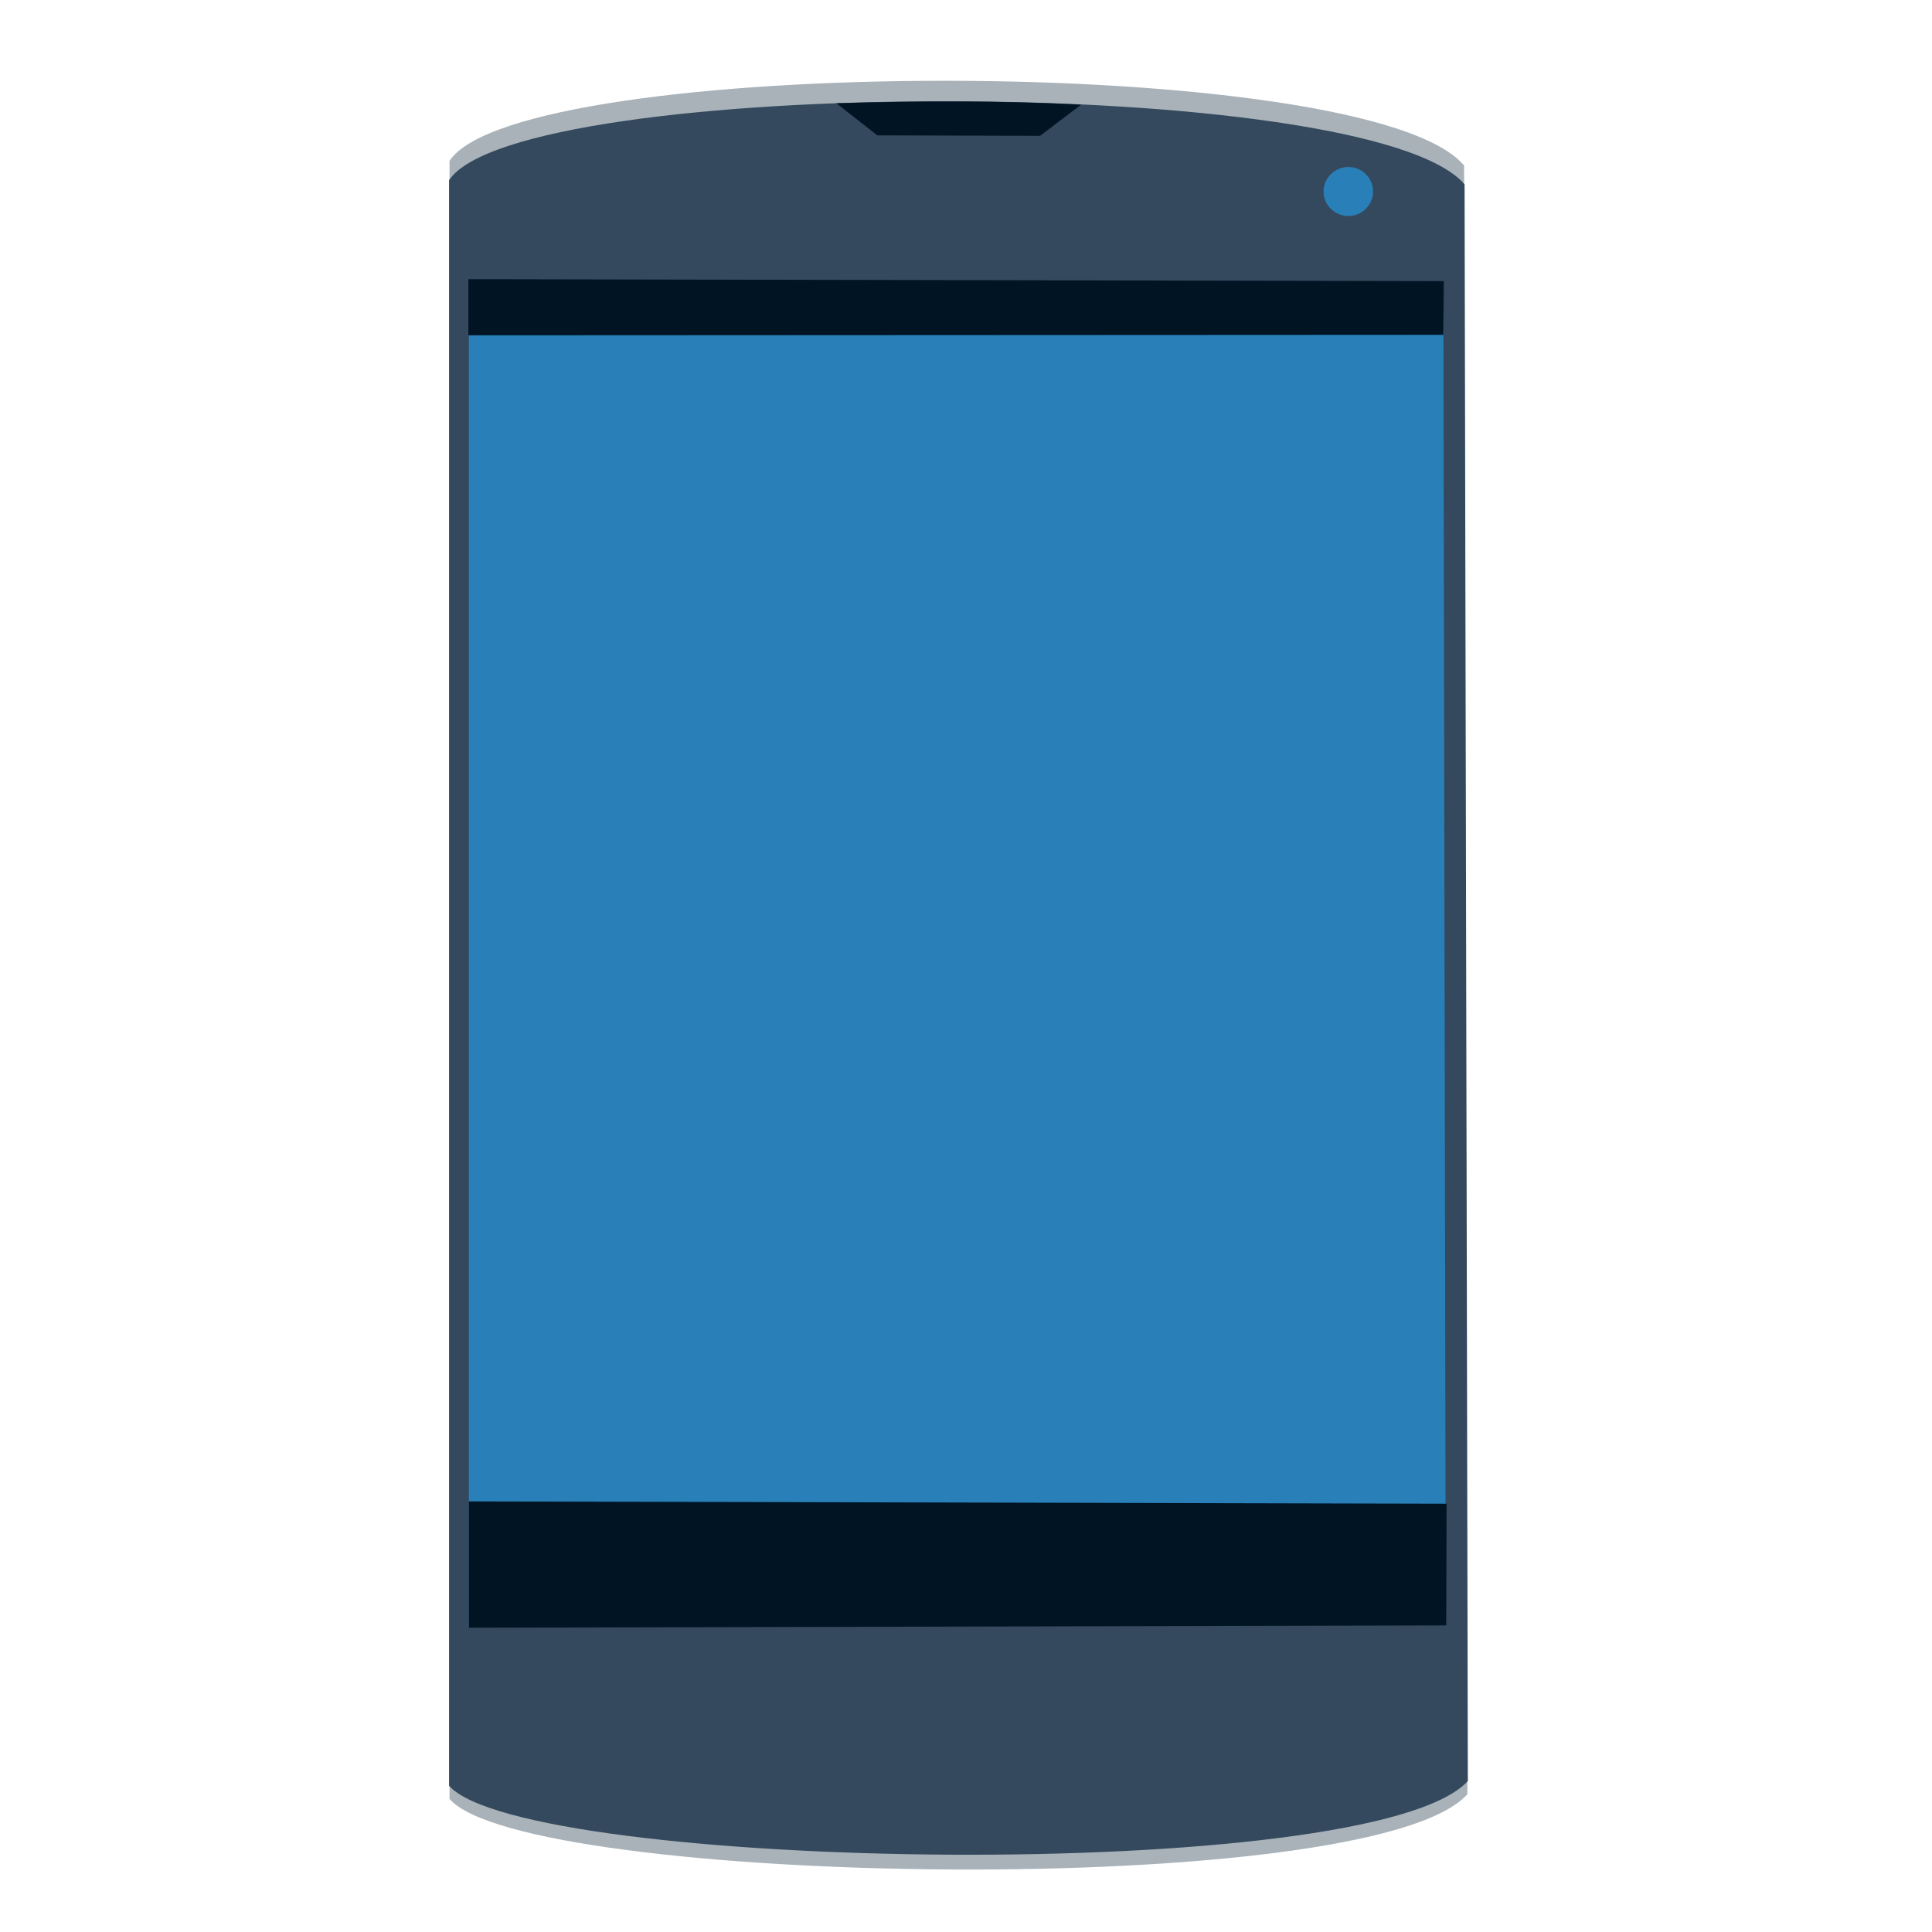 
<svg xmlns="http://www.w3.org/2000/svg" xmlns:xlink="http://www.w3.org/1999/xlink" width="16px" height="16px" viewBox="0 0 16 16" version="1.1">
<g id="surface1">
<path style=" stroke:none;fill-rule:evenodd;fill:rgb(65.882%,69.804%,72.157%);fill-opacity:1;" d="M 3.723 1.332 L 3.723 14.898 C 4.348 15.621 11.359 15.746 12.152 14.859 L 12.125 1.371 C 11.34 0.43 4.301 0.453 3.723 1.332 Z M 3.723 1.332 "/>
<path style=" stroke:none;fill-rule:evenodd;fill:rgb(20.392%,28.627%,36.863%);fill-opacity:1;" d="M 3.719 1.492 L 3.719 14.789 C 4.348 15.496 11.359 15.617 12.156 14.75 L 12.129 1.527 C 11.344 0.605 4.297 0.625 3.719 1.492 Z M 3.719 1.492 "/>
<path style=" stroke:none;fill-rule:evenodd;fill:rgb(16.078%,50.196%,72.549%);fill-opacity:1;" d="M 3.883 2.316 L 3.883 13.477 L 11.973 13.449 L 11.953 2.348 Z M 3.883 2.316 "/>
<path style=" stroke:none;fill-rule:evenodd;fill:rgb(0%,7.843%,14.118%);fill-opacity:1;" d="M 3.883 12.434 L 3.883 13.48 L 11.977 13.461 L 11.98 12.453 Z M 3.883 12.434 "/>
<path style=" stroke:none;fill-rule:evenodd;fill:rgb(0%,7.843%,14.118%);fill-opacity:1;" d="M 3.879 2.312 L 3.879 2.777 L 11.953 2.773 L 11.957 2.328 Z M 3.879 2.312 "/>
<path style=" stroke:none;fill-rule:evenodd;fill:rgb(16.078%,50.196%,72.549%);fill-opacity:1;" d="M 11.371 1.586 C 11.371 1.699 11.277 1.789 11.168 1.789 C 11.055 1.789 10.961 1.699 10.961 1.586 C 10.961 1.473 11.055 1.383 11.168 1.383 C 11.277 1.383 11.371 1.473 11.371 1.586 Z M 11.371 1.586 "/>
<path style=" stroke:none;fill-rule:evenodd;fill:rgb(0%,7.843%,14.118%);fill-opacity:1;" d="M 6.926 0.855 C 7.609 0.836 8.285 0.832 8.953 0.867 L 8.613 1.125 L 7.266 1.121 Z M 6.926 0.855 "/>
</g>
</svg>
